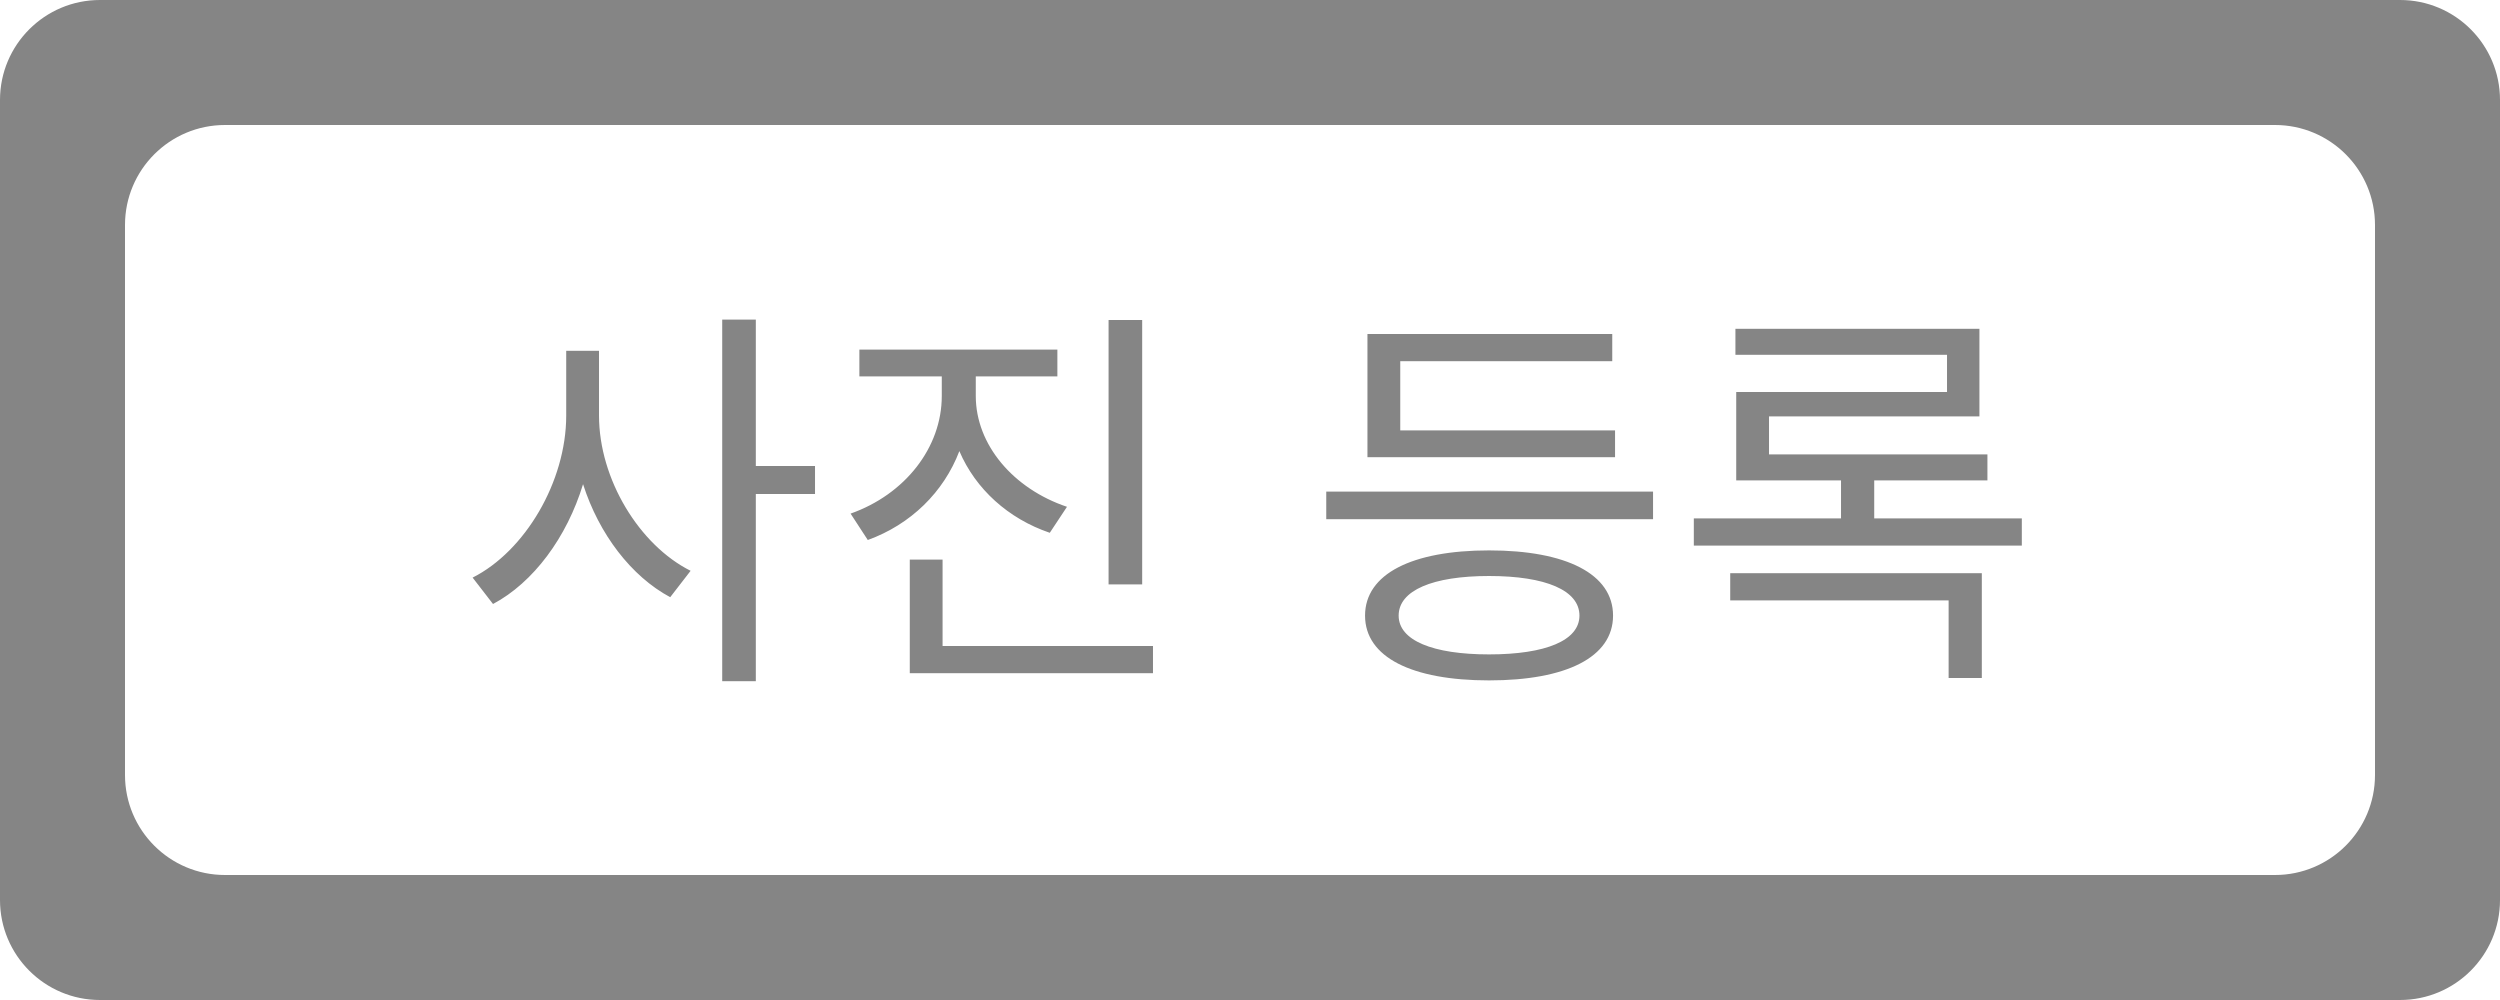 <svg width="500" height="200" viewBox="0 0 500 200" fill="none" xmlns="http://www.w3.org/2000/svg">
<path fill-rule="evenodd" clip-rule="evenodd" d="M480 0C491.046 0 500 8.954 500 20V180C500 191.046 491.046 200 480 200H20C8.954 200 0 191.046 0 180V20C0 8.954 8.954 0 20 0H480ZM455 25C466.046 25 475 33.954 475 45V155C475 166.046 466.046 175 455 175H45C33.954 175 25 166.046 25 155V45C25 33.954 33.954 25 45 25H455ZM114.443 70.16H113.243V83.12C113.243 96.32 105.003 110.24 94.522 115.52L98.603 120.8C106.695 116.499 113.387 107.434 116.61 96.834C119.802 106.817 126.244 115.262 134.042 119.44L138.122 114.16C127.882 109.04 119.802 95.84 119.802 83.12V70.16H118.683H114.443ZM151.163 63.92H144.443V136.24H151.163V98.8H163.003V93.2H151.163V63.92ZM188.356 75.28H171.876V69.92H211.476V75.28H195.156V79.2C195.156 88.96 202.676 97.76 213.396 101.36L209.956 106.56C201.655 103.738 195.115 97.815 191.872 90.221C188.741 98.429 182.147 104.892 173.556 108L170.116 102.72C180.996 98.88 188.356 89.52 188.356 79.2V75.28ZM228.436 64H221.716V116.88H228.436V64ZM230.596 129.2H188.516V111.92H181.956V129.2V131.6V134.64H230.596V129.2ZM330.61 98.32H265.25V103.84H330.61V98.32ZM323.01 86.08H280.05V72.24H322.45V66.8H273.49V86.08V88.64V91.44H323.01V86.08ZM322.61 123.12C322.61 114.8 313.25 110.08 297.81 110.08C282.37 110.08 273.01 114.8 273.01 123.12C273.01 131.44 282.37 136.08 297.81 136.08C313.25 136.08 322.61 131.44 322.61 123.12ZM279.73 123.12C279.73 118.08 286.53 115.2 297.81 115.2C309.17 115.2 315.89 118.08 315.89 123.12C315.89 128.08 309.17 130.88 297.81 130.88C286.53 130.88 279.73 128.08 279.73 123.12ZM368.204 103.68H338.764V109.12H404.364V103.68H374.844V96.08H397.484V90.88H353.804V83.28H395.884V65.76H347.084V70.96H389.404V78.4H347.244V90.88V93.04V96.08H368.204V103.68ZM396.364 114.64H346.044V120.08H389.724V135.6H396.364V114.64Z" fill="#858585"/>
</svg>
